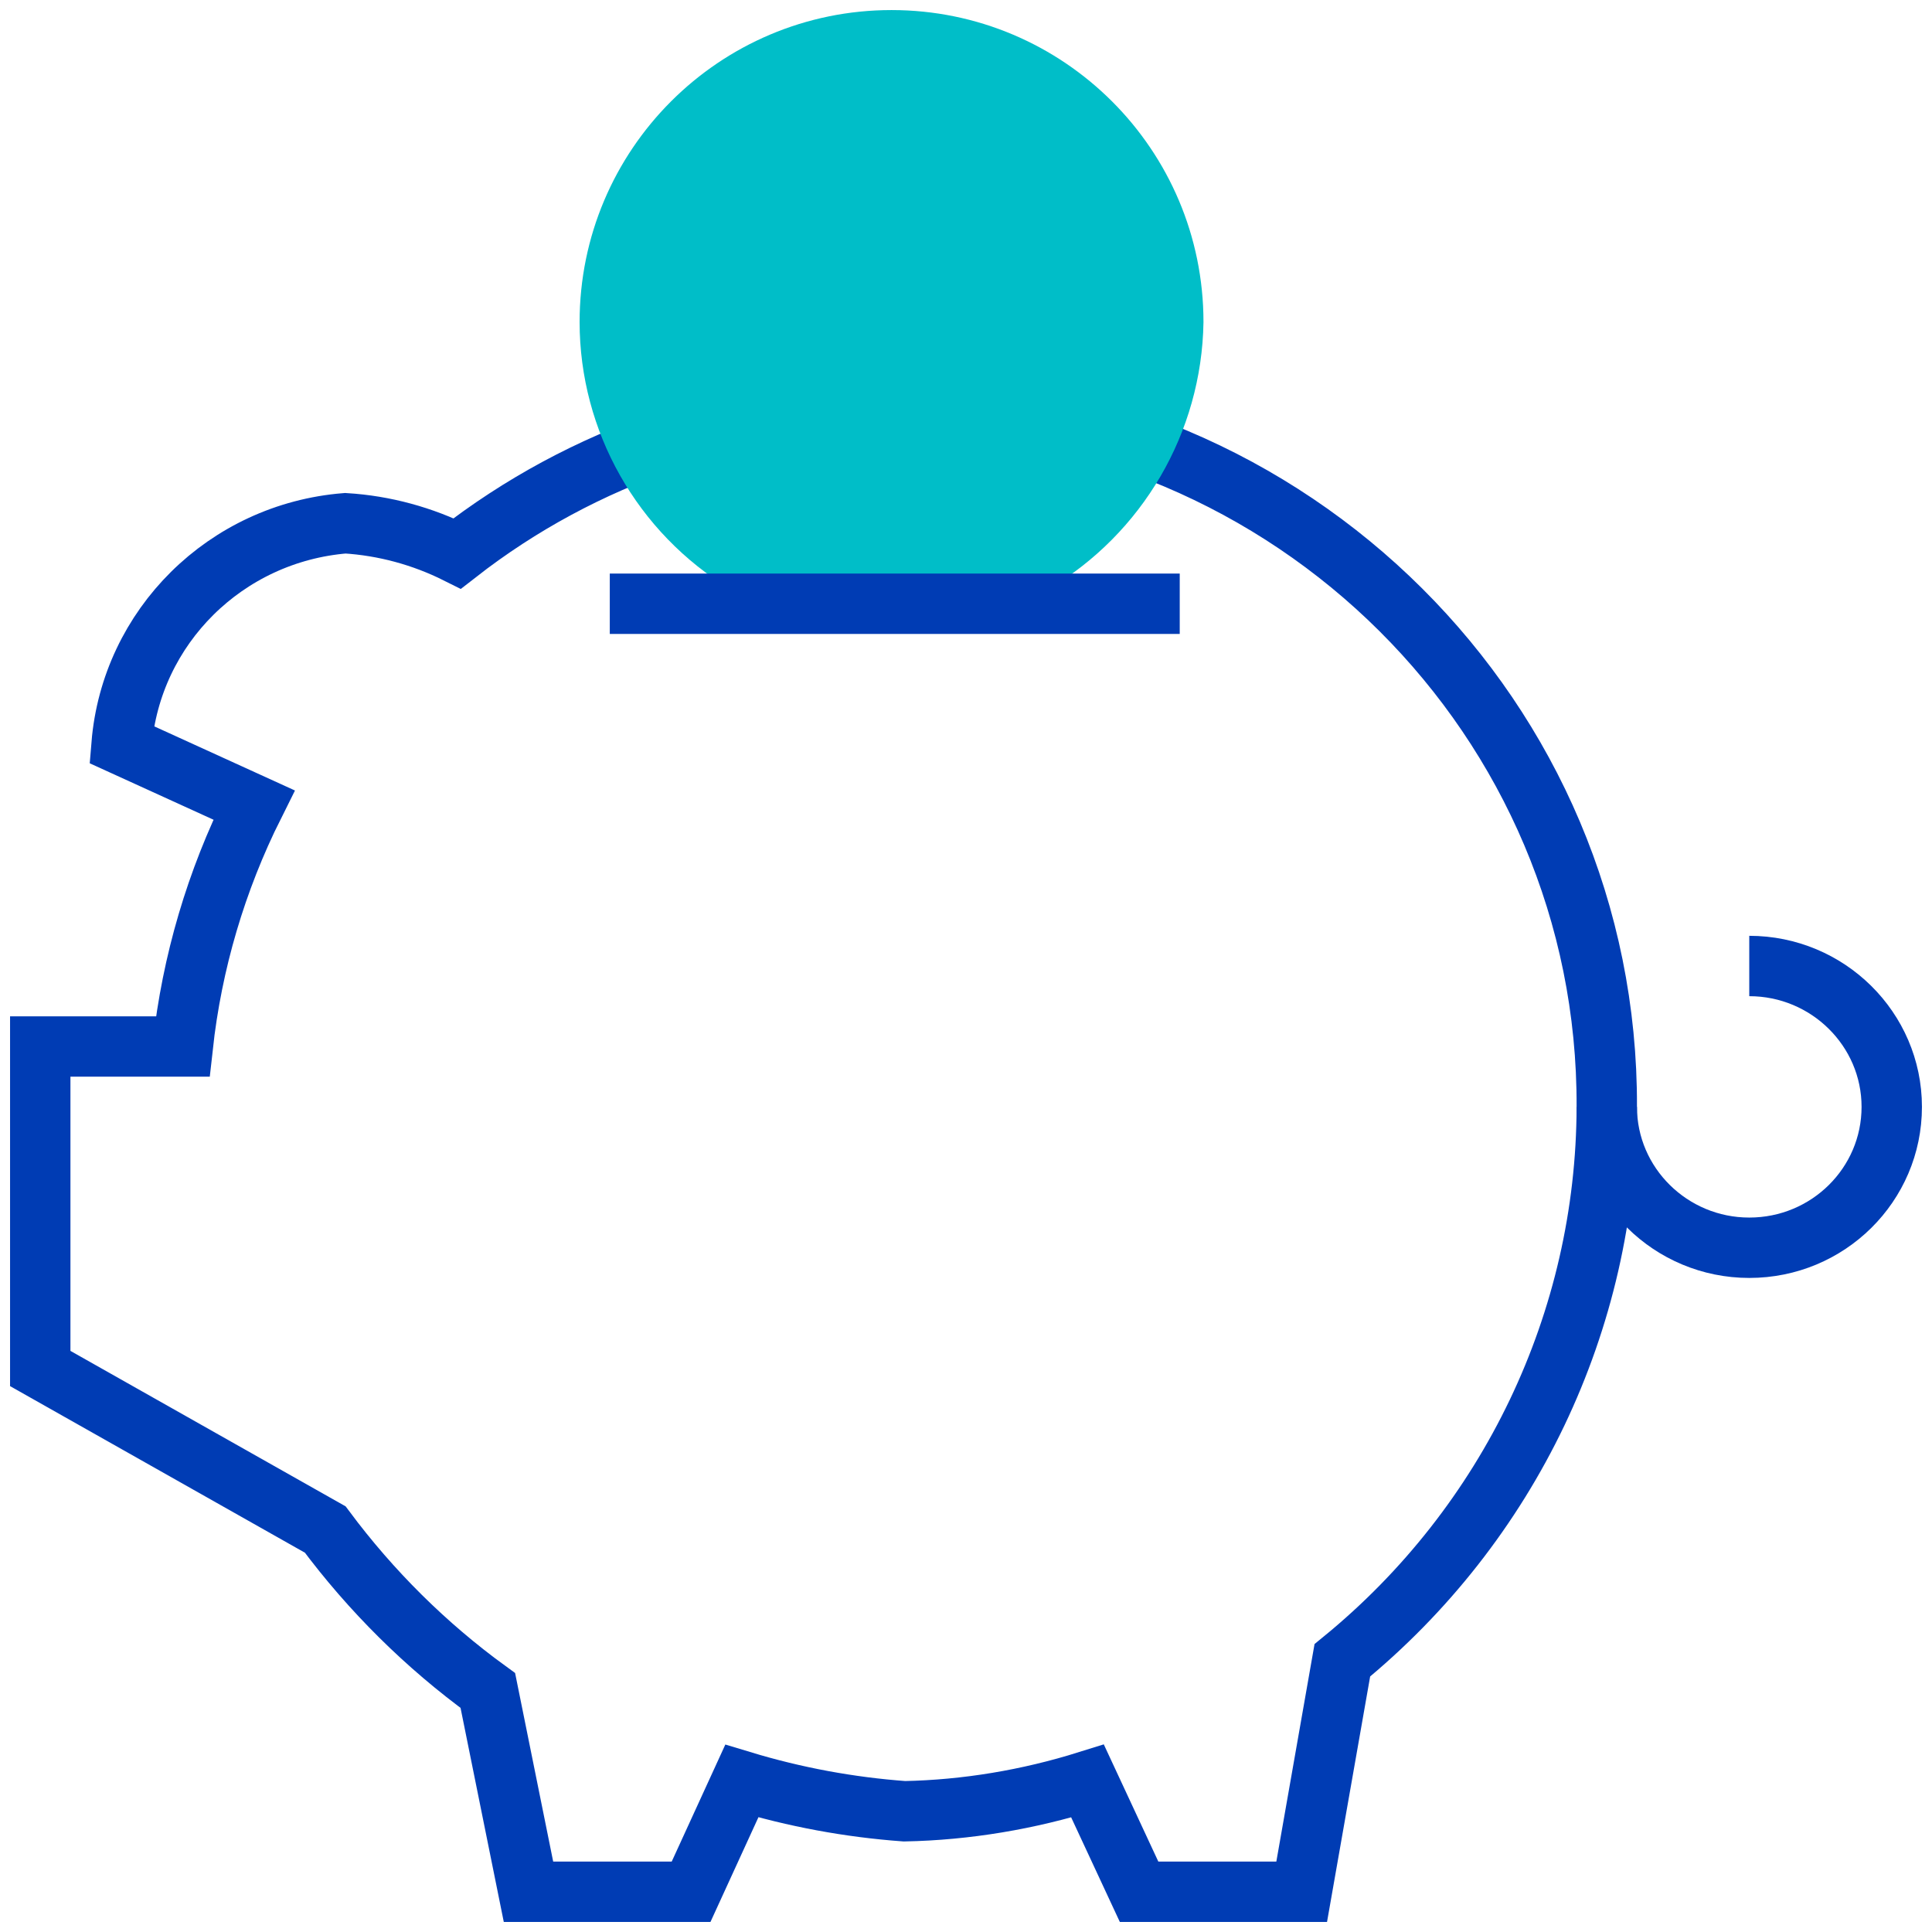 <?xml version="1.0" encoding="utf-8"?>
<!-- Generator: Adobe Illustrator 23.1.1, SVG Export Plug-In . SVG Version: 6.00 Build 0)  -->
<svg version="1.1" id="sparen-pikto" xmlns="http://www.w3.org/2000/svg" xmlns:xlink="http://www.w3.org/1999/xlink" x="0px"
	 y="0px" viewBox="0 0 48 48" enable-background="new 0 0 48 48" xml:space="preserve">
<title>sparen-pikto-linie</title>
<path fill="none" stroke="#003CB4" stroke-width="1.5" stroke-miterlimit="10" d="M8.58,13c-2.97,0.24-5.32,2.57-5.56,5.5L6.31,20
	c-0.94,1.88-1.54,3.91-1.77,6H1v8l7.08,4c1.14,1.53,2.5,2.88,4.04,4l1.01,5h4.04l1.26-2.75c1.32,0.4,2.67,0.65,4.04,0.75
	c1.54-0.03,3.08-0.29,4.55-0.75L28.3,47h4.04l1.01-5.75c4.15-3.39,6.56-8.43,6.57-13.75c0.04-9.63-7.83-17.47-17.57-17.5
	c-3.99-0.01-7.86,1.31-10.99,3.75C10.5,13.32,9.55,13.06,8.58,13z"/>
<path fill="none" stroke="#003CB4" stroke-width="1.5" stroke-miterlimit="10" d="M43.46,24c1.95,0,3.54,1.57,3.54,3.5
	S45.42,31,43.46,31c-1.95,0-3.54-1.57-3.54-3.5"/>
<path fill="#00BEC8" stroke="#00BEC8" stroke-width="1.5" stroke-miterlimit="10" d="M25.65,14c2.13-1.25,3.46-3.53,3.5-6
	c0-3.87-3.14-7-7-7c-3.87,0-7,3.14-7,7c0,2.45,1.29,4.73,3.39,6H25.65z"/>
<line fill="none" stroke="#003CB4" stroke-width="1.5" stroke-miterlimit="10" x1="15.15" y1="15" x2="29.31" y2="15"/>
</svg>
